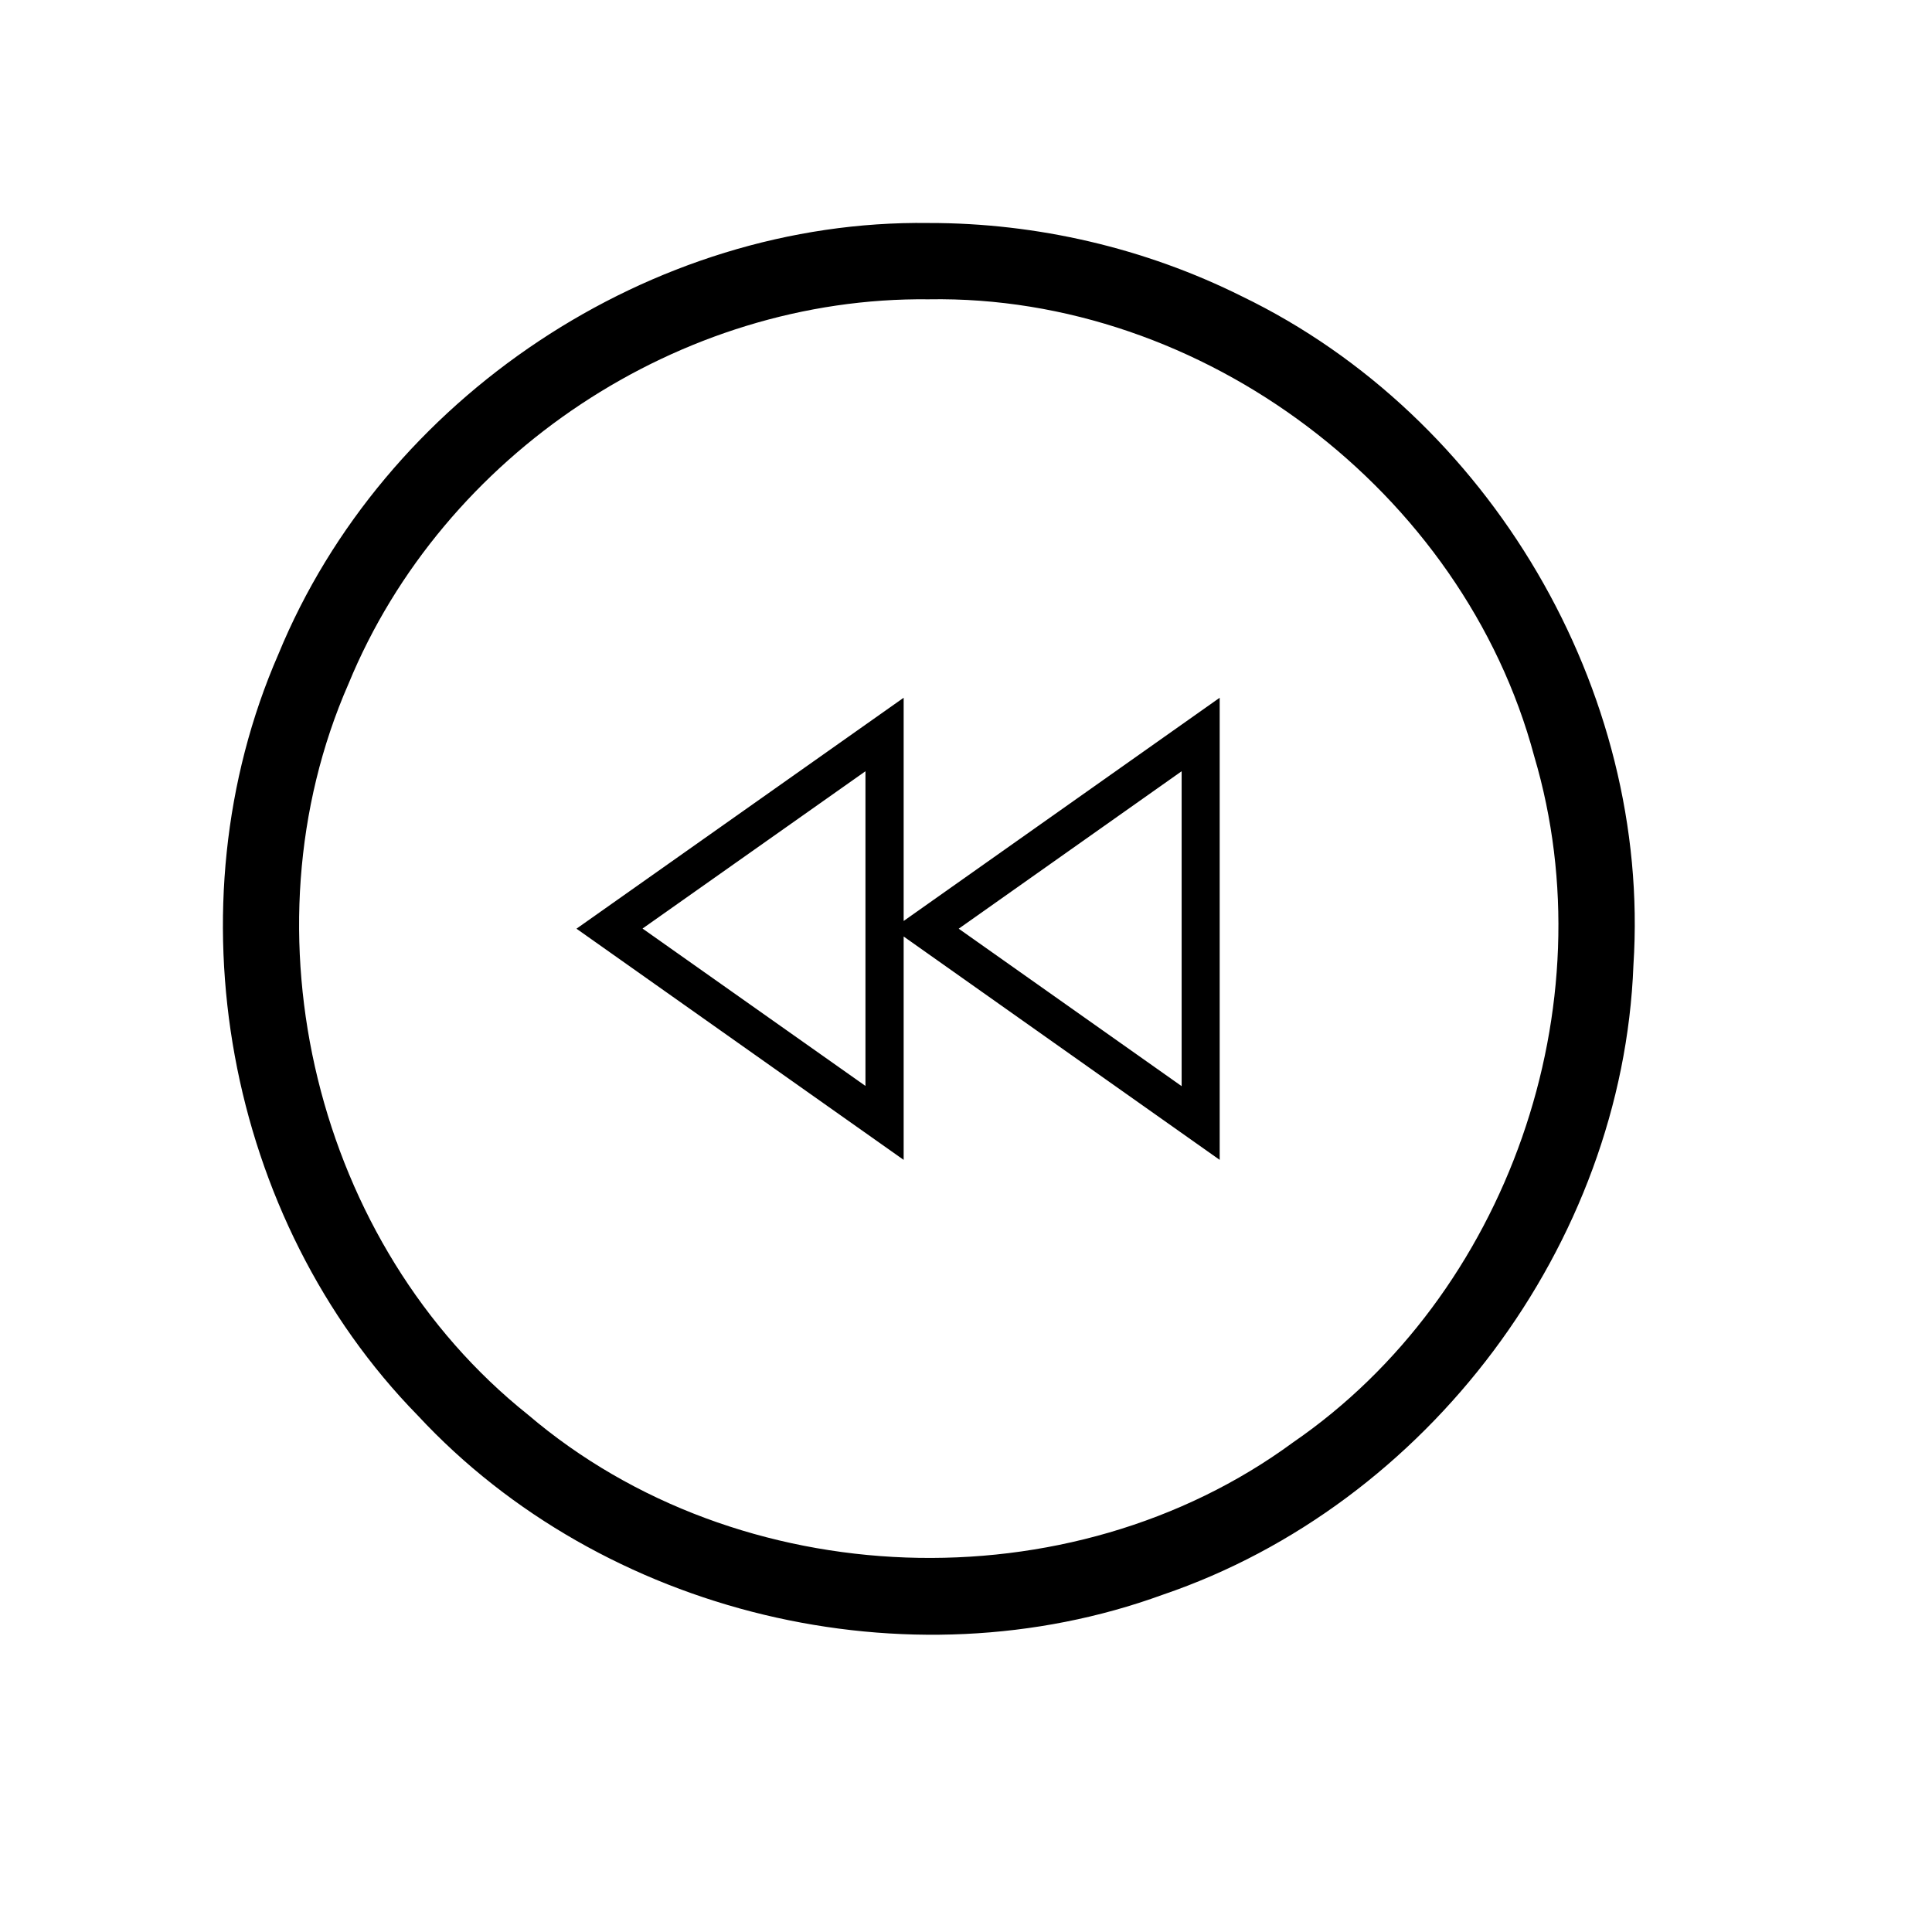 <svg width="26" height="26" viewBox="0 0 26 26" fill="none" xmlns="http://www.w3.org/2000/svg">
<g id="compensation-start-event">
<path id="path4481" fill-rule="evenodd" clip-rule="evenodd" d="M12.497 3.001C8.762 2.95 5.163 5.354 3.746 8.805C2.267 12.195 3.035 16.407 5.624 19.051C8.114 21.731 12.215 22.714 15.651 21.46C19.211 20.248 21.839 16.751 21.982 12.988C22.222 9.29 20.046 5.6 16.715 3.989C15.411 3.338 13.954 2.999 12.497 3.001ZM12.497 4.028C16.186 3.964 19.694 6.614 20.647 10.178C21.643 13.535 20.295 17.422 17.403 19.41C14.399 21.619 9.943 21.459 7.106 19.039C4.247 16.759 3.224 12.543 4.691 9.2C5.962 6.109 9.153 3.989 12.497 4.028ZM7.758 12.498L12.161 9.39V12.394L16.414 9.39V15.609C15.874 15.227 15.335 14.846 14.795 14.465C13.917 13.845 13.038 13.224 12.161 12.603V15.609L10.499 14.435L7.758 12.498ZM11.647 10.379V14.614L8.647 12.496L11.647 10.379ZM15.902 14.617V10.379L12.902 12.498L15.902 14.617Z" fill="black"/>
</g>
</svg>
